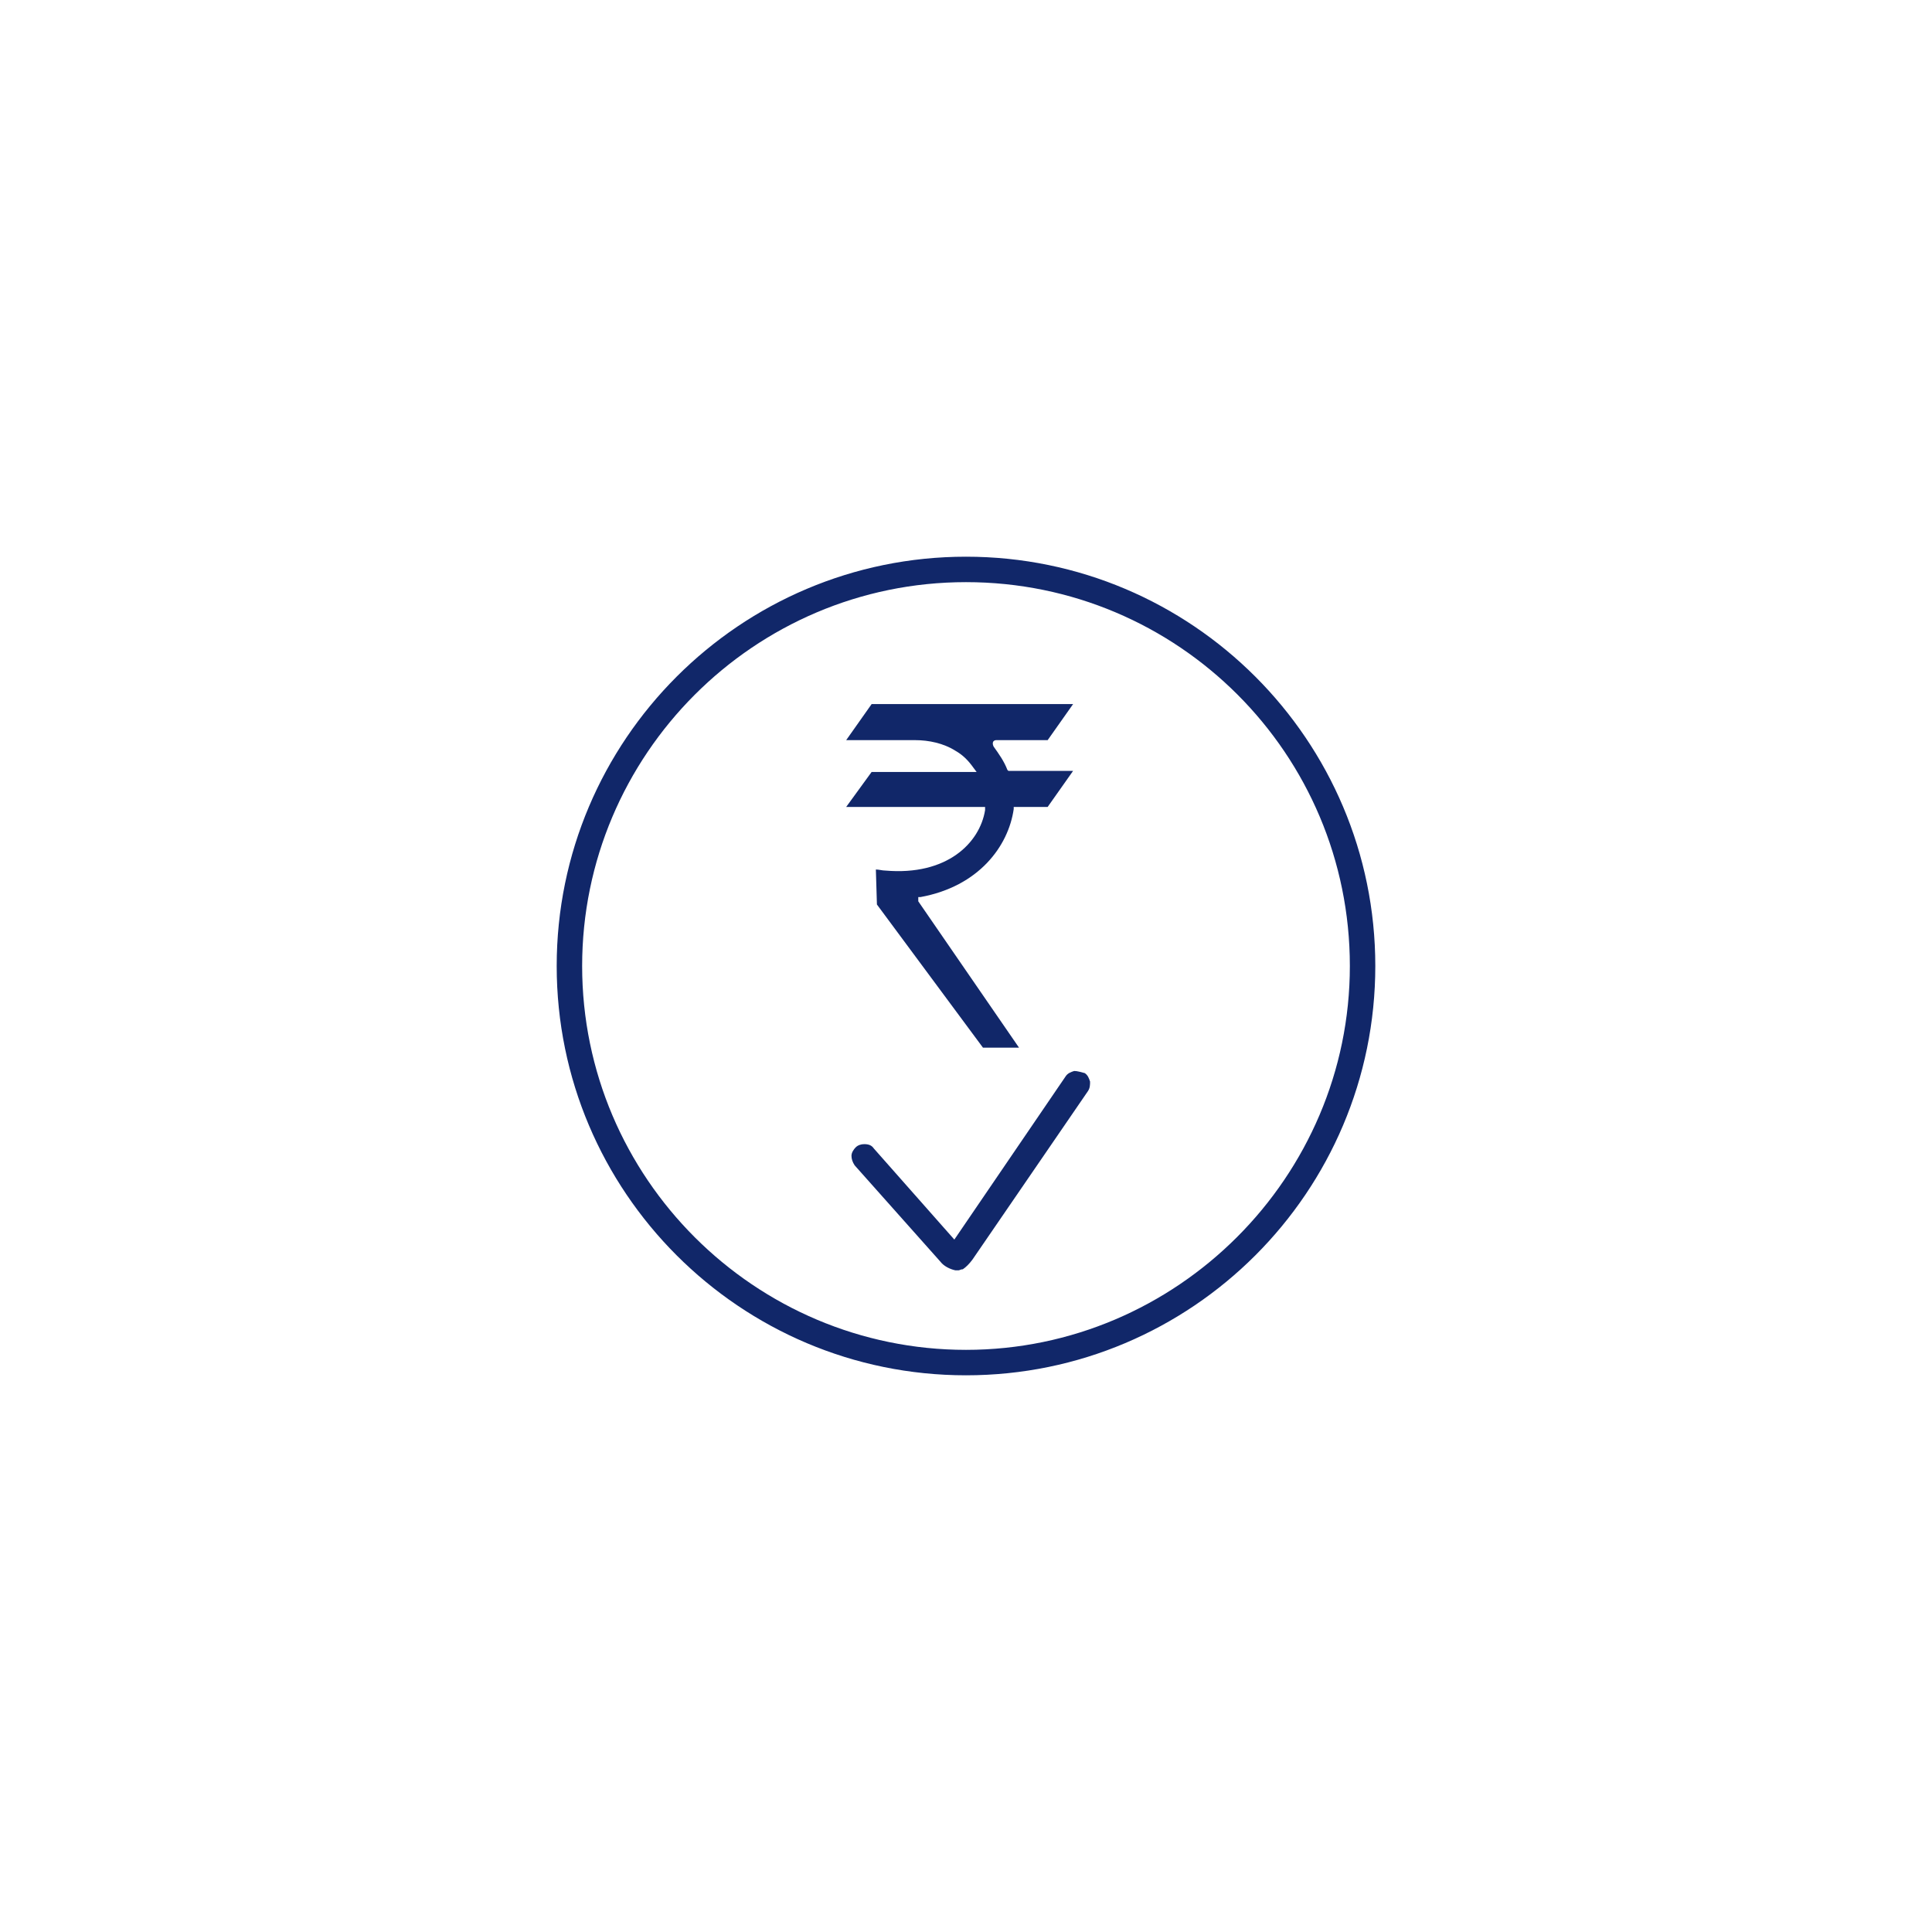 <?xml version="1.0" encoding="utf-8"?>
<!-- Generator: Adobe Illustrator 22.1.0, SVG Export Plug-In . SVG Version: 6.00 Build 0)  -->
<svg version="1.1" id="Layer_1" xmlns="http://www.w3.org/2000/svg" xmlns:xlink="http://www.w3.org/1999/xlink" x="0px" y="0px"
	 viewBox="0 0 182.2 182.2" style="enable-background:new 0 0 182.2 182.2;" xml:space="preserve">
<style type="text/css">
	.st0{fill:#112769;}
</style>
<g>
	<path class="st0" d="M91.1,52.5c-21.3,0-38.6,17.3-38.6,38.6s17.3,38.6,38.6,38.6s38.6-17.3,38.6-38.6S112.4,52.5,91.1,52.5z
		 M91.1,127.3c-19.9,0-36.2-16.2-36.2-36.2c0-19.9,16.2-36.2,36.2-36.2s36.2,16.2,36.2,36.2C127.3,111,111,127.3,91.1,127.3z"/>
	<path class="st0" d="M101.3,101c-0.3,0.1-0.6,0.2-0.8,0.5L90,116.9l-7.6-8.6c-0.2-0.3-0.5-0.4-0.9-0.4c-0.3,0-0.6,0.1-0.8,0.3
		c-0.2,0.2-0.4,0.5-0.4,0.8c0,0.3,0.1,0.6,0.3,0.9l8.1,9.1c0.3,0.4,0.9,0.7,1.4,0.8l0.1,0c0,0,0.1,0,0.2,0c0.1,0,0.2-0.1,0.4-0.1
		c0.3-0.2,0.6-0.5,0.9-0.9l10.9-15.9c0.2-0.3,0.2-0.6,0.2-0.9c-0.1-0.3-0.2-0.6-0.5-0.8C101.9,101.1,101.6,101,101.3,101z"/>
	<path class="st0" d="M79.8,76.1h13.1l0,0.3c-0.5,3.1-3.6,6.2-9.4,5.7c-0.3,0-0.6-0.1-0.9-0.1l0.1,3.3l10,13.5h3.4l-9.5-13.8v-0.4
		l0.2,0c5.5-1,8.3-4.8,8.8-8.3l0-0.2h3.2l2.4-3.4h-6.1L95,72.6c-0.3-0.8-0.8-1.5-1.3-2.2c-0.1-0.2-0.1-0.4,0-0.5
		c0.1-0.1,0.2-0.1,0.3-0.1h4.8l2.4-3.4h-19l-2.4,3.4h6.5c1.3,0,2.7,0.3,3.8,1c0.7,0.4,1.2,0.9,1.7,1.6l0.3,0.4h-9.9L79.8,76.1z"/>
</g>
</svg>
